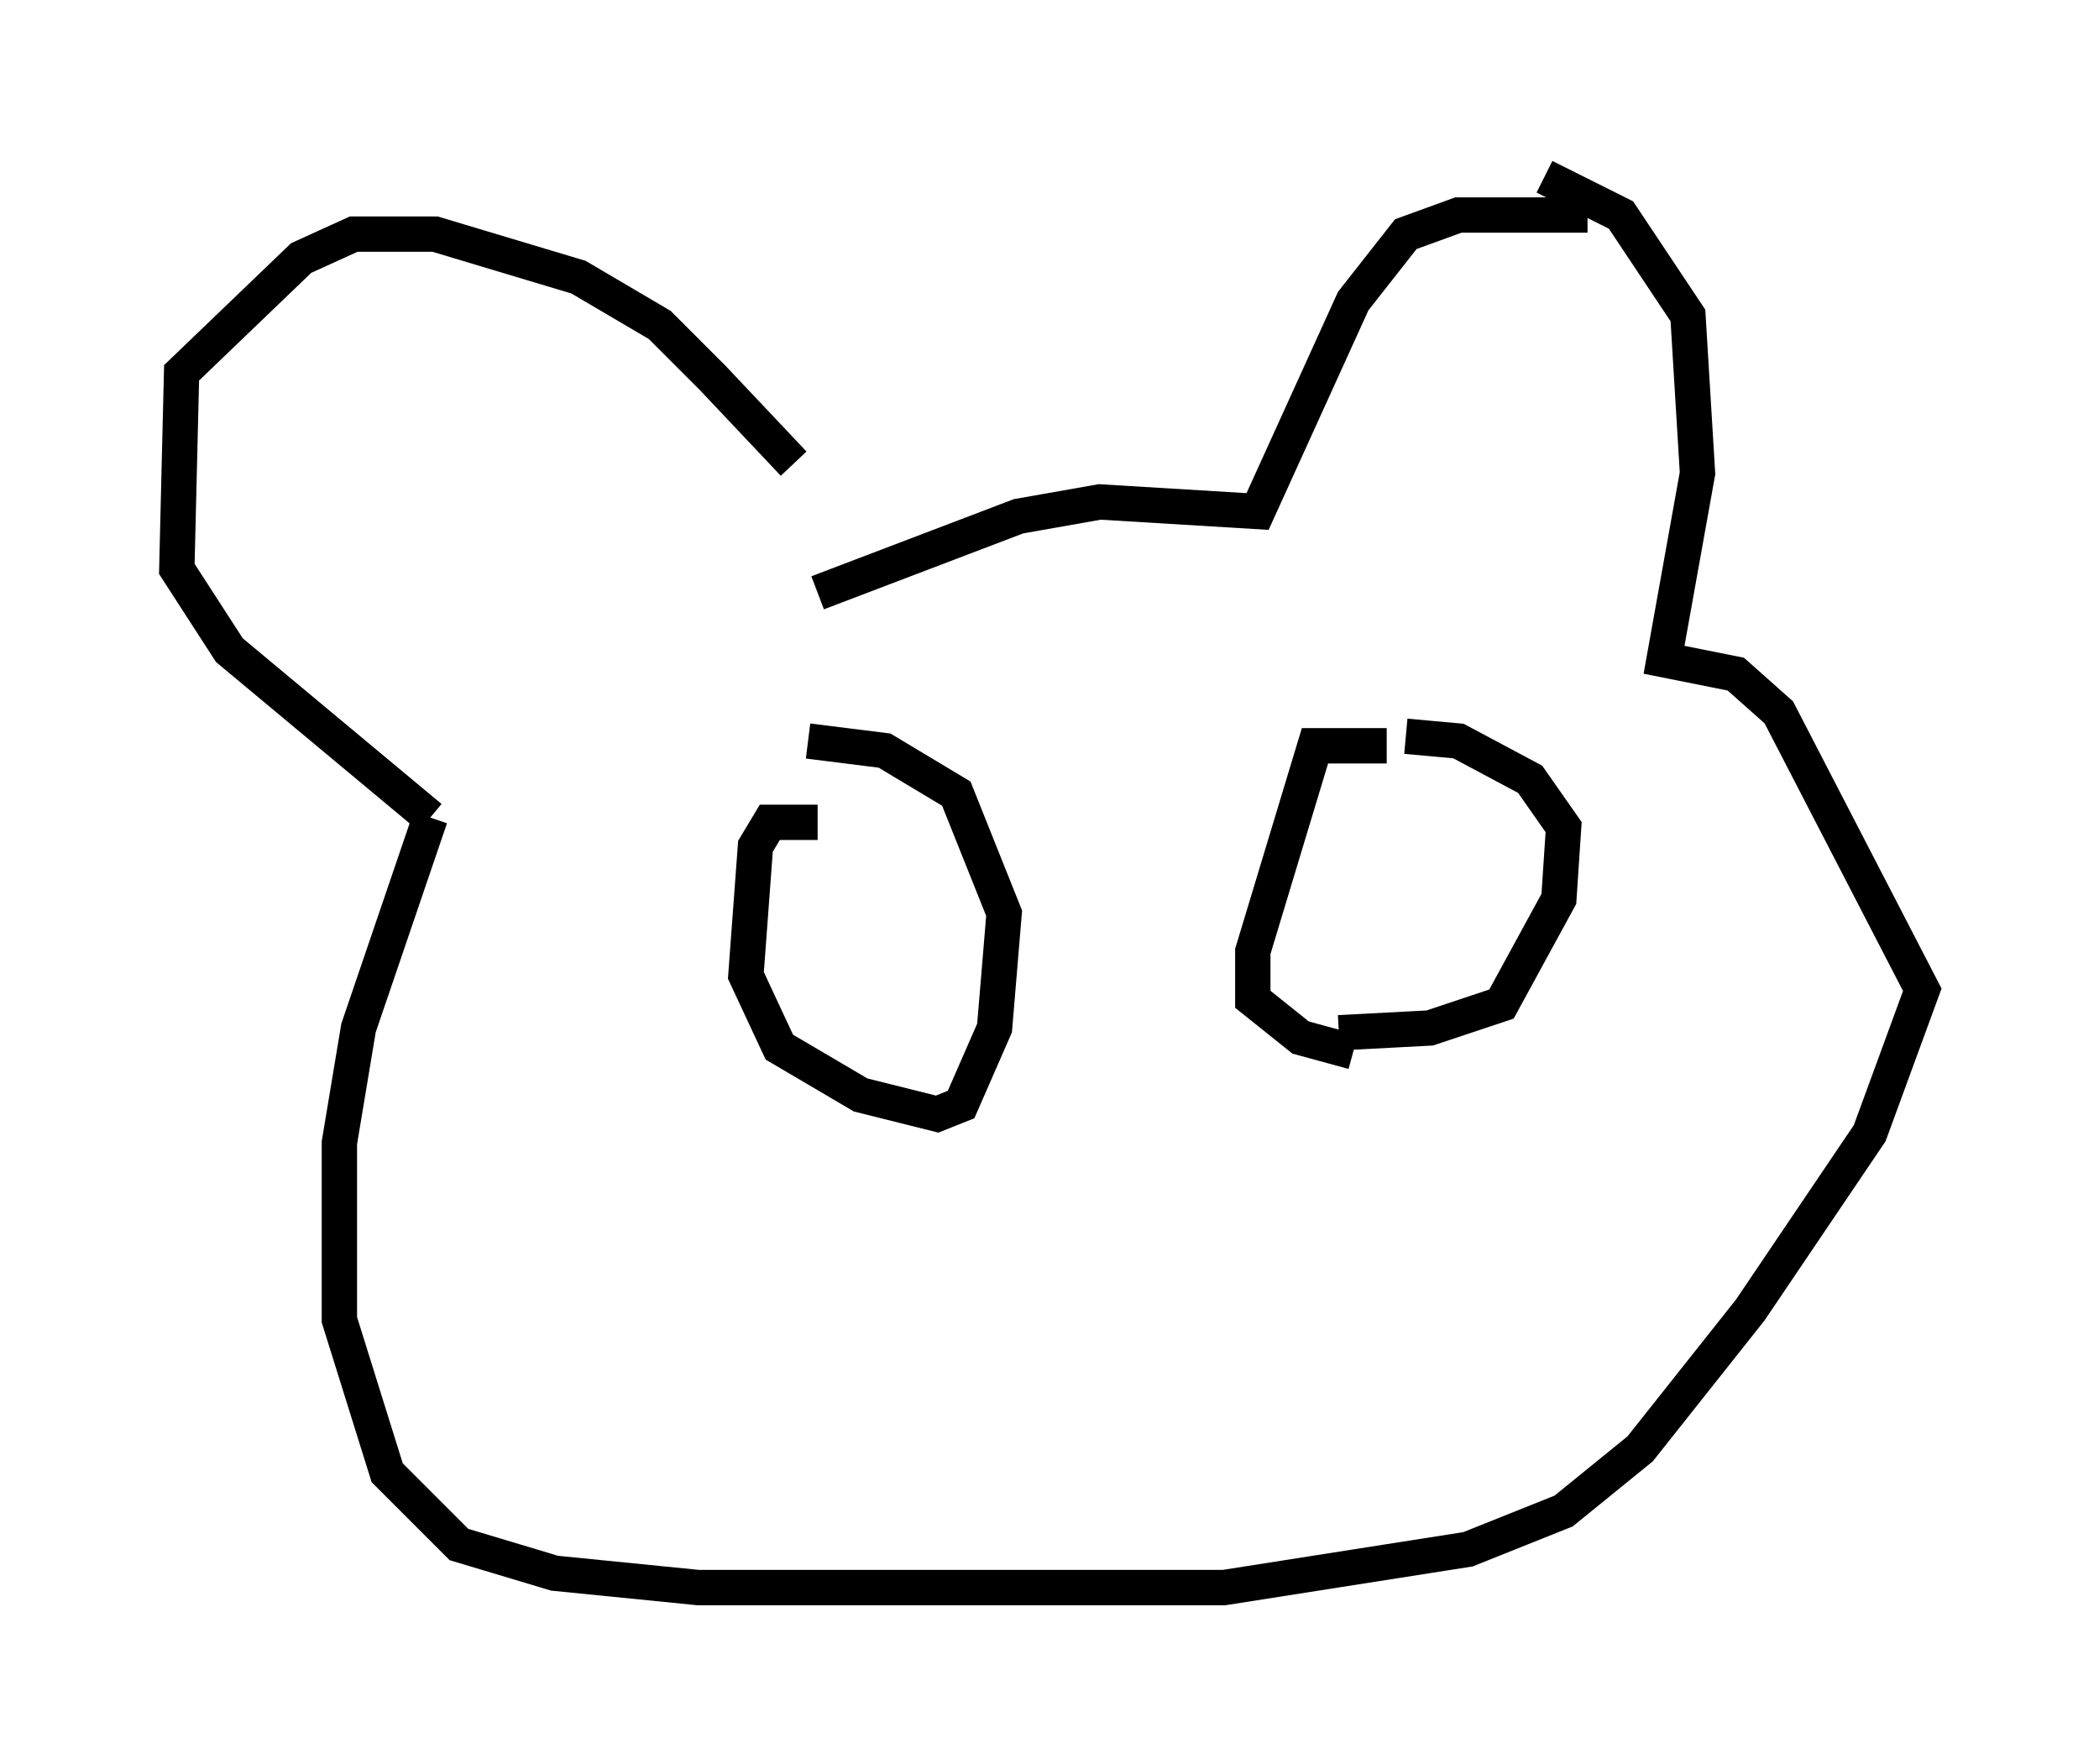 <?xml version="1.0" encoding="utf-8" ?>
<svg baseProfile="full" height="49.918" version="1.1" width="59.391" xmlns="http://www.w3.org/2000/svg" xmlns:ev="http://www.w3.org/2001/xml-events" xmlns:xlink="http://www.w3.org/1999/xlink"><defs /><rect fill="white" height="49.918" width="59.391" x="0" y="0" /><path d="M24.08, 15.961 m-1.624, -2.842 l-2.3, -2.436 -1.488, -1.488 l-2.3, -1.353 -4.059, -1.218 l-2.3, 0.0 -1.488, 0.677 l-3.383, 3.248 -0.135, 5.548 l1.488, 2.3 5.683, 4.736 m0.0, 0.0 l-2.03, 5.954 -0.541, 3.248 l0.0, 5.007 1.353, 4.33 l2.03, 2.03 2.706, 0.812 l4.059, 0.406 14.885, 0.0 l6.901, -1.083 2.706, -1.083 l2.165, -1.759 3.112, -3.924 l3.383, -5.007 1.488, -4.059 l-4.059, -7.848 -1.218, -1.083 l-2.03, -0.406 0.947, -5.277 l-0.271, -4.465 -1.894, -2.842 l-2.165, -1.083 m1.218, 1.083 l-3.654, 0.0 -1.488, 0.541 l-1.488, 1.894 -2.706, 5.954 l-4.465, -0.271 -2.3, 0.406 l-5.683, 2.165 m0.0, 6.495 l-1.353, 0.0 -0.406, 0.677 l-0.271, 3.654 0.947, 2.03 l2.3, 1.353 2.165, 0.541 l0.677, -0.271 0.947, -2.165 l0.271, -3.248 -1.353, -3.383 l-2.03, -1.218 -2.165, -0.271 m16.373, 0.135 l-2.03, 0.0 -1.759, 5.819 l0.0, 1.353 1.353, 1.083 l1.488, 0.406 m-0.406, -0.541 l2.571, -0.135 2.03, -0.677 l1.624, -2.977 0.135, -2.03 l-0.947, -1.353 -2.03, -1.083 l-1.488, -0.135 " fill="none" stroke="black" stroke-width="1" /></svg>